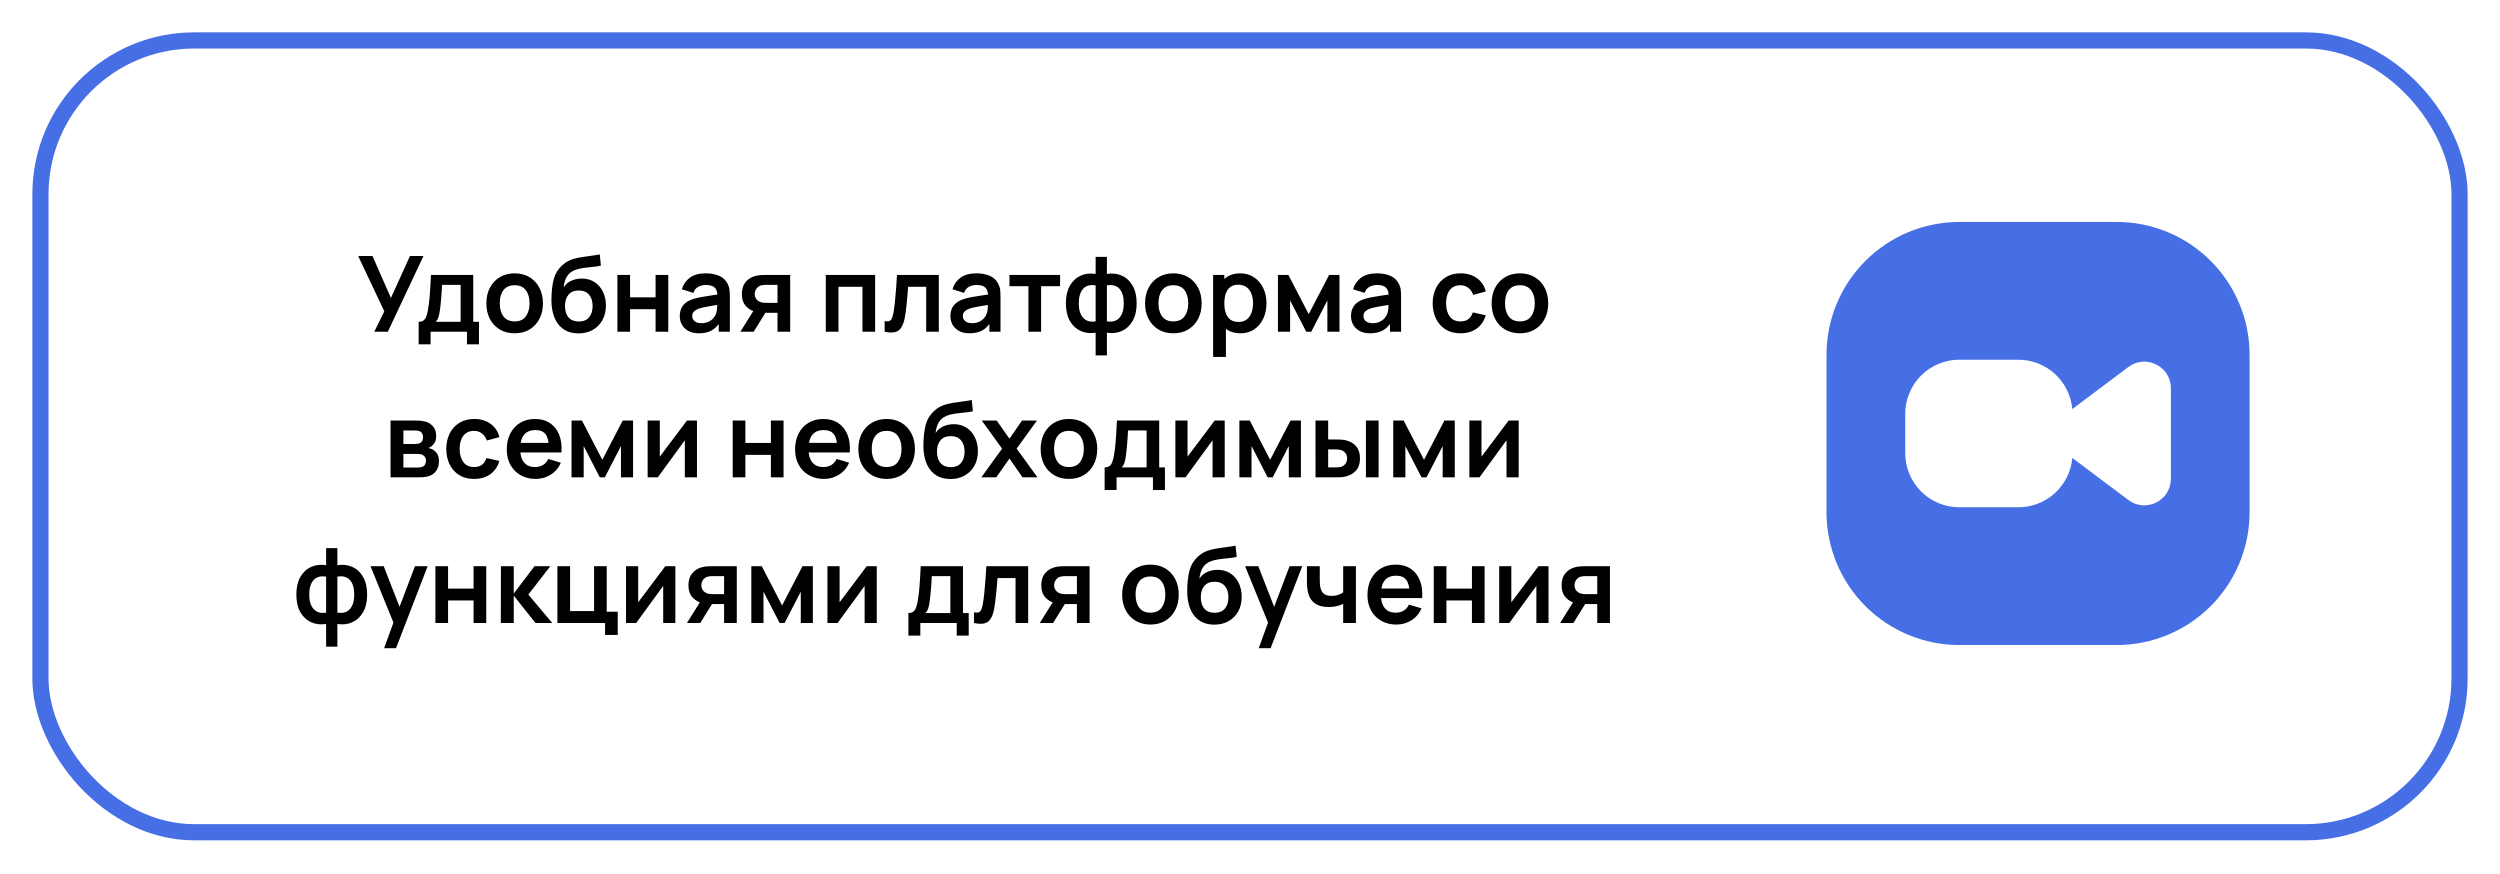 <svg width="309" height="108" viewBox="0 0 309 108" fill="none" xmlns="http://www.w3.org/2000/svg">
<g filter="url(#filter0_d_45_37)">
<rect x="5" y="1" width="299" height="97.865" rx="19" fill="white" stroke="#466EE5" stroke-width="2"/>
<path fill-rule="evenodd" clip-rule="evenodd" d="M225.757 39.852C225.757 35.498 227.487 31.322 230.566 28.244C233.645 25.165 237.82 23.435 242.174 23.435H261.631C265.986 23.435 270.161 25.165 273.24 28.244C276.319 31.322 278.048 35.498 278.048 39.852V59.309C278.048 63.663 276.319 67.839 273.24 70.918C270.161 73.996 265.986 75.726 261.631 75.726H242.174C237.82 75.726 233.645 73.996 230.566 70.918C227.487 67.839 225.757 63.663 225.757 59.309V39.852ZM235.486 47.148C235.486 45.375 236.191 43.673 237.445 42.419C238.699 41.165 240.4 40.46 242.174 40.46H249.471C251.143 40.46 252.755 41.086 253.988 42.215C255.222 43.344 255.988 44.894 256.135 46.56L263.066 41.36C265.231 39.738 268.32 41.282 268.32 43.987V55.175C268.32 57.879 265.231 59.426 263.066 57.801L256.135 52.601C255.988 54.267 255.222 55.817 253.988 56.946C252.755 58.075 251.143 58.702 249.471 58.701H242.174C240.4 58.701 238.699 57.996 237.445 56.742C236.191 55.488 235.486 53.787 235.486 52.013V47.148Z" fill="#466EE5"/>
<path d="M46.265 37L47.5 34.478L44.269 27.64H46.037L48.319 32.827L50.672 27.64H52.342L47.935 37H46.265ZM51.746 38.56V35.772C52.127 35.772 52.398 35.642 52.559 35.382C52.719 35.121 52.847 34.671 52.942 34.029C53.003 33.648 53.053 33.245 53.092 32.821C53.13 32.396 53.163 31.947 53.189 31.475C53.219 31.003 53.245 30.504 53.267 29.98H58.493V35.772H59.202V38.56H57.719V37H53.221V38.56H51.746ZM53.846 35.772H56.933V31.209H54.639C54.626 31.468 54.61 31.735 54.593 32.008C54.576 32.277 54.556 32.545 54.535 32.814C54.513 33.083 54.489 33.34 54.463 33.587C54.441 33.83 54.415 34.056 54.385 34.264C54.337 34.627 54.279 34.926 54.209 35.16C54.14 35.395 54.019 35.598 53.846 35.772ZM63.606 37.195C62.904 37.195 62.291 37.037 61.766 36.721C61.242 36.404 60.834 35.969 60.544 35.414C60.258 34.855 60.115 34.214 60.115 33.49C60.115 32.753 60.263 32.108 60.557 31.553C60.852 30.998 61.261 30.565 61.786 30.253C62.31 29.941 62.917 29.785 63.606 29.785C64.312 29.785 64.927 29.943 65.452 30.259C65.976 30.576 66.383 31.014 66.674 31.573C66.964 32.127 67.109 32.766 67.109 33.49C67.109 34.218 66.962 34.861 66.667 35.42C66.377 35.975 65.969 36.411 65.445 36.727C64.921 37.039 64.308 37.195 63.606 37.195ZM63.606 35.726C64.23 35.726 64.693 35.518 64.997 35.102C65.3 34.686 65.452 34.149 65.452 33.49C65.452 32.81 65.298 32.268 64.99 31.865C64.683 31.458 64.221 31.254 63.606 31.254C63.185 31.254 62.839 31.349 62.566 31.54C62.297 31.726 62.098 31.988 61.968 32.327C61.838 32.66 61.773 33.048 61.773 33.49C61.773 34.17 61.926 34.714 62.234 35.121C62.546 35.525 63.003 35.726 63.606 35.726ZM71.46 37.208C70.793 37.199 70.225 37.05 69.757 36.76C69.289 36.469 68.923 36.06 68.658 35.531C68.394 35.002 68.234 34.378 68.177 33.659C68.151 33.291 68.149 32.879 68.171 32.424C68.192 31.969 68.24 31.525 68.314 31.091C68.388 30.658 68.489 30.29 68.619 29.986C68.754 29.683 68.929 29.404 69.146 29.148C69.362 28.888 69.597 28.671 69.848 28.498C70.134 28.299 70.444 28.145 70.777 28.037C71.115 27.928 71.469 27.846 71.837 27.79C72.205 27.729 72.584 27.675 72.974 27.627C73.364 27.579 73.75 27.519 74.131 27.445L74.274 28.829C74.032 28.89 73.75 28.938 73.429 28.973C73.113 29.003 72.784 29.038 72.441 29.076C72.103 29.116 71.781 29.172 71.473 29.245C71.165 29.319 70.899 29.427 70.673 29.57C70.361 29.761 70.123 30.034 69.958 30.39C69.794 30.745 69.696 31.12 69.666 31.514C69.934 31.115 70.268 30.836 70.667 30.675C71.07 30.511 71.477 30.428 71.889 30.428C72.513 30.428 73.048 30.576 73.494 30.87C73.945 31.165 74.29 31.566 74.528 32.073C74.77 32.576 74.892 33.137 74.892 33.757C74.892 34.45 74.747 35.056 74.456 35.577C74.166 36.096 73.763 36.499 73.247 36.785C72.732 37.072 72.136 37.212 71.46 37.208ZM71.538 35.739C72.101 35.739 72.526 35.566 72.812 35.219C73.102 34.868 73.247 34.402 73.247 33.822C73.247 33.228 73.098 32.76 72.799 32.417C72.504 32.075 72.084 31.904 71.538 31.904C70.983 31.904 70.561 32.075 70.27 32.417C69.98 32.76 69.835 33.228 69.835 33.822C69.835 34.428 69.982 34.901 70.277 35.239C70.572 35.572 70.992 35.739 71.538 35.739ZM76.311 37V29.98H77.877V32.749H81.03V29.98H82.596V37H81.03V34.218H77.877V37H76.311ZM86.374 37.195C85.867 37.195 85.438 37.1 85.087 36.909C84.736 36.714 84.469 36.456 84.287 36.136C84.109 35.815 84.02 35.462 84.02 35.076C84.02 34.738 84.077 34.435 84.189 34.166C84.302 33.893 84.475 33.659 84.71 33.464C84.944 33.265 85.247 33.102 85.62 32.977C85.901 32.886 86.231 32.803 86.608 32.73C86.989 32.656 87.4 32.589 87.843 32.528C88.289 32.463 88.755 32.394 89.24 32.32L88.681 32.639C88.685 32.153 88.577 31.796 88.356 31.566C88.135 31.336 87.762 31.221 87.238 31.221C86.922 31.221 86.616 31.295 86.322 31.442C86.027 31.59 85.821 31.843 85.704 32.203L84.274 31.755C84.447 31.161 84.777 30.684 85.262 30.325C85.752 29.965 86.41 29.785 87.238 29.785C87.862 29.785 88.41 29.887 88.882 30.09C89.359 30.294 89.712 30.628 89.942 31.091C90.068 31.338 90.144 31.592 90.169 31.852C90.195 32.108 90.209 32.387 90.209 32.691V37H88.837V35.479L89.064 35.726C88.748 36.233 88.378 36.606 87.953 36.844C87.533 37.078 87.006 37.195 86.374 37.195ZM86.686 35.947C87.041 35.947 87.344 35.884 87.596 35.758C87.847 35.633 88.046 35.479 88.194 35.297C88.345 35.115 88.447 34.944 88.499 34.783C88.581 34.584 88.627 34.357 88.635 34.101C88.648 33.841 88.655 33.631 88.655 33.471L89.136 33.614C88.664 33.687 88.258 33.752 87.921 33.809C87.582 33.865 87.292 33.919 87.049 33.971C86.807 34.019 86.592 34.073 86.406 34.133C86.224 34.199 86.07 34.274 85.945 34.361C85.819 34.448 85.721 34.547 85.652 34.66C85.587 34.773 85.555 34.905 85.555 35.056C85.555 35.23 85.598 35.384 85.684 35.518C85.771 35.648 85.897 35.752 86.061 35.83C86.231 35.908 86.439 35.947 86.686 35.947ZM96.1 37V34.66H94.845C94.685 34.66 94.483 34.656 94.241 34.647C94.002 34.638 93.779 34.617 93.571 34.582C93.03 34.482 92.581 34.246 92.226 33.873C91.87 33.496 91.693 32.985 91.693 32.34C91.693 31.707 91.862 31.198 92.2 30.812C92.538 30.426 92.978 30.179 93.519 30.071C93.745 30.023 93.976 29.997 94.215 29.993C94.457 29.984 94.659 29.98 94.819 29.98H97.666V37H96.1ZM91.511 37L93.188 34.316H94.819L93.155 37H91.511ZM94.683 33.431H96.1V31.209H94.683C94.6 31.209 94.501 31.213 94.384 31.221C94.267 31.23 94.15 31.25 94.033 31.28C93.907 31.319 93.788 31.386 93.675 31.482C93.563 31.577 93.469 31.696 93.396 31.839C93.322 31.982 93.285 32.145 93.285 32.327C93.285 32.599 93.363 32.827 93.519 33.009C93.68 33.187 93.866 33.306 94.078 33.367C94.182 33.392 94.288 33.41 94.397 33.419C94.509 33.427 94.605 33.431 94.683 33.431ZM102.069 37V29.98H108.166V37H106.6V31.449H103.636V37H102.069ZM109.342 37V35.687C109.597 35.735 109.794 35.73 109.933 35.674C110.072 35.613 110.176 35.501 110.245 35.336C110.314 35.171 110.375 34.953 110.427 34.679C110.496 34.294 110.557 33.85 110.609 33.347C110.665 32.844 110.713 32.307 110.752 31.735C110.795 31.163 110.834 30.578 110.869 29.98H116.037V37H114.477V31.449H112.247C112.225 31.731 112.199 32.047 112.169 32.398C112.139 32.745 112.106 33.096 112.072 33.451C112.037 33.806 111.998 34.144 111.955 34.465C111.916 34.781 111.874 35.052 111.831 35.278C111.731 35.785 111.588 36.185 111.402 36.48C111.22 36.775 110.964 36.963 110.635 37.045C110.306 37.132 109.875 37.117 109.342 37ZM119.826 37.195C119.319 37.195 118.89 37.1 118.539 36.909C118.188 36.714 117.921 36.456 117.739 36.136C117.561 35.815 117.473 35.462 117.473 35.076C117.473 34.738 117.529 34.435 117.642 34.166C117.754 33.893 117.928 33.659 118.162 33.464C118.396 33.265 118.699 33.102 119.072 32.977C119.353 32.886 119.683 32.803 120.06 32.73C120.441 32.656 120.853 32.589 121.295 32.528C121.741 32.463 122.207 32.394 122.692 32.32L122.133 32.639C122.137 32.153 122.029 31.796 121.808 31.566C121.587 31.336 121.214 31.221 120.69 31.221C120.374 31.221 120.068 31.295 119.774 31.442C119.479 31.59 119.273 31.843 119.156 32.203L117.726 31.755C117.899 31.161 118.229 30.684 118.714 30.325C119.204 29.965 119.862 29.785 120.69 29.785C121.314 29.785 121.862 29.887 122.335 30.09C122.811 30.294 123.164 30.628 123.394 31.091C123.52 31.338 123.596 31.592 123.622 31.852C123.648 32.108 123.661 32.387 123.661 32.691V37H122.289V35.479L122.517 35.726C122.2 36.233 121.83 36.606 121.405 36.844C120.985 37.078 120.458 37.195 119.826 37.195ZM120.138 35.947C120.493 35.947 120.796 35.884 121.048 35.758C121.299 35.633 121.498 35.479 121.646 35.297C121.797 35.115 121.899 34.944 121.951 34.783C122.033 34.584 122.079 34.357 122.088 34.101C122.101 33.841 122.107 33.631 122.107 33.471L122.588 33.614C122.116 33.687 121.711 33.752 121.373 33.809C121.035 33.865 120.744 33.919 120.502 33.971C120.259 34.019 120.044 34.073 119.858 34.133C119.676 34.199 119.522 34.274 119.397 34.361C119.271 34.448 119.173 34.547 119.104 34.66C119.039 34.773 119.007 34.905 119.007 35.056C119.007 35.23 119.05 35.384 119.137 35.518C119.223 35.648 119.349 35.752 119.514 35.83C119.683 35.908 119.891 35.947 120.138 35.947ZM127.114 37V31.371H124.768V29.98H131.027V31.371H128.681V37H127.114ZM135.421 39.925V37.123C134.737 37.232 134.115 37.158 133.556 36.903C133.001 36.647 132.559 36.231 132.23 35.654C131.905 35.078 131.742 34.357 131.742 33.49C131.742 32.628 131.905 31.906 132.23 31.326C132.559 30.745 133.001 30.329 133.556 30.078C134.115 29.822 134.737 29.748 135.421 29.857V27.75H136.812V29.857C137.497 29.748 138.117 29.822 138.671 30.078C139.23 30.329 139.672 30.745 139.997 31.326C140.327 31.906 140.491 32.628 140.491 33.49C140.491 34.357 140.327 35.078 139.997 35.654C139.672 36.231 139.23 36.647 138.671 36.903C138.117 37.158 137.497 37.232 136.812 37.123V39.925H135.421ZM135.421 35.719V31.273C135.07 31.213 134.763 31.224 134.498 31.306C134.238 31.384 134.022 31.523 133.848 31.722C133.679 31.917 133.551 32.166 133.465 32.469C133.378 32.769 133.335 33.109 133.335 33.49C133.335 33.876 133.378 34.218 133.465 34.517C133.556 34.816 133.69 35.065 133.868 35.264C134.045 35.464 134.264 35.605 134.524 35.687C134.784 35.765 135.083 35.776 135.421 35.719ZM136.812 35.719C137.15 35.776 137.449 35.765 137.709 35.687C137.969 35.609 138.186 35.472 138.359 35.278C138.537 35.083 138.671 34.836 138.762 34.536C138.853 34.233 138.899 33.884 138.899 33.49C138.899 33.096 138.855 32.749 138.769 32.45C138.682 32.151 138.552 31.904 138.379 31.709C138.21 31.51 137.993 31.373 137.729 31.299C137.469 31.221 137.163 31.213 136.812 31.273V35.719ZM145.021 37.195C144.319 37.195 143.706 37.037 143.181 36.721C142.657 36.404 142.25 35.969 141.959 35.414C141.673 34.855 141.53 34.214 141.53 33.49C141.53 32.753 141.678 32.108 141.972 31.553C142.267 30.998 142.676 30.565 143.201 30.253C143.725 29.941 144.332 29.785 145.021 29.785C145.727 29.785 146.342 29.943 146.867 30.259C147.391 30.576 147.798 31.014 148.089 31.573C148.379 32.127 148.524 32.766 148.524 33.49C148.524 34.218 148.377 34.861 148.082 35.42C147.792 35.975 147.385 36.411 146.86 36.727C146.336 37.039 145.723 37.195 145.021 37.195ZM145.021 35.726C145.645 35.726 146.108 35.518 146.412 35.102C146.715 34.686 146.867 34.149 146.867 33.49C146.867 32.81 146.713 32.268 146.405 31.865C146.098 31.458 145.636 31.254 145.021 31.254C144.6 31.254 144.254 31.349 143.981 31.54C143.712 31.726 143.513 31.988 143.383 32.327C143.253 32.66 143.188 33.048 143.188 33.49C143.188 34.17 143.342 34.714 143.649 35.121C143.961 35.525 144.418 35.726 145.021 35.726ZM153.33 37.195C152.645 37.195 152.071 37.032 151.607 36.708C151.144 36.383 150.795 35.941 150.561 35.382C150.327 34.818 150.21 34.188 150.21 33.49C150.21 32.784 150.327 32.151 150.561 31.592C150.795 31.033 151.137 30.593 151.588 30.273C152.043 29.948 152.604 29.785 153.271 29.785C153.934 29.785 154.509 29.948 154.994 30.273C155.484 30.593 155.863 31.033 156.131 31.592C156.4 32.147 156.534 32.779 156.534 33.49C156.534 34.192 156.402 34.822 156.138 35.382C155.874 35.941 155.501 36.383 155.02 36.708C154.539 37.032 153.976 37.195 153.33 37.195ZM149.943 40.12V29.98H151.328V34.907H151.523V40.12H149.943ZM153.089 35.791C153.497 35.791 153.833 35.689 154.097 35.486C154.361 35.282 154.556 35.007 154.682 34.66C154.812 34.309 154.877 33.919 154.877 33.49C154.877 33.065 154.812 32.68 154.682 32.333C154.552 31.982 154.35 31.705 154.077 31.501C153.804 31.293 153.458 31.189 153.037 31.189C152.639 31.189 152.314 31.287 152.062 31.482C151.811 31.672 151.625 31.941 151.503 32.288C151.386 32.63 151.328 33.031 151.328 33.49C151.328 33.945 151.386 34.346 151.503 34.693C151.625 35.039 151.813 35.31 152.069 35.505C152.329 35.696 152.669 35.791 153.089 35.791ZM157.954 37V29.98H159.241L161.757 34.829L164.279 29.98H165.559V37H164.064V33.133L162.069 37H161.451L159.456 33.133V37H157.954ZM169.337 37.195C168.83 37.195 168.401 37.1 168.05 36.909C167.699 36.714 167.433 36.456 167.251 36.136C167.073 35.815 166.984 35.462 166.984 35.076C166.984 34.738 167.041 34.435 167.153 34.166C167.266 33.893 167.439 33.659 167.673 33.464C167.907 33.265 168.211 33.102 168.583 32.977C168.865 32.886 169.194 32.803 169.571 32.73C169.953 32.656 170.364 32.589 170.806 32.528C171.253 32.463 171.719 32.394 172.204 32.32L171.645 32.639C171.649 32.153 171.541 31.796 171.32 31.566C171.099 31.336 170.726 31.221 170.202 31.221C169.886 31.221 169.58 31.295 169.285 31.442C168.991 31.59 168.785 31.843 168.668 32.203L167.238 31.755C167.411 31.161 167.741 30.684 168.226 30.325C168.716 29.965 169.374 29.785 170.202 29.785C170.826 29.785 171.374 29.887 171.846 30.09C172.323 30.294 172.676 30.628 172.906 31.091C173.032 31.338 173.107 31.592 173.133 31.852C173.159 32.108 173.172 32.387 173.172 32.691V37H171.801V35.479L172.028 35.726C171.712 36.233 171.342 36.606 170.917 36.844C170.497 37.078 169.97 37.195 169.337 37.195ZM169.649 35.947C170.005 35.947 170.308 35.884 170.559 35.758C170.811 35.633 171.01 35.479 171.157 35.297C171.309 35.115 171.411 34.944 171.463 34.783C171.545 34.584 171.591 34.357 171.599 34.101C171.612 33.841 171.619 33.631 171.619 33.471L172.1 33.614C171.628 33.687 171.222 33.752 170.884 33.809C170.546 33.865 170.256 33.919 170.013 33.971C169.771 34.019 169.556 34.073 169.37 34.133C169.188 34.199 169.034 34.274 168.908 34.361C168.783 34.448 168.685 34.547 168.616 34.66C168.551 34.773 168.518 34.905 168.518 35.056C168.518 35.23 168.562 35.384 168.648 35.518C168.735 35.648 168.861 35.752 169.025 35.83C169.194 35.908 169.402 35.947 169.649 35.947ZM180.516 37.195C179.792 37.195 179.174 37.035 178.663 36.714C178.152 36.389 177.76 35.947 177.487 35.388C177.218 34.829 177.081 34.196 177.077 33.49C177.081 32.771 177.222 32.134 177.5 31.579C177.781 31.02 178.18 30.582 178.696 30.266C179.211 29.945 179.824 29.785 180.535 29.785C181.332 29.785 182.006 29.986 182.557 30.39C183.111 30.788 183.473 31.334 183.642 32.028L182.082 32.45C181.961 32.073 181.759 31.78 181.478 31.573C181.196 31.36 180.875 31.254 180.516 31.254C180.108 31.254 179.772 31.352 179.508 31.547C179.244 31.737 179.049 32.002 178.923 32.34C178.797 32.678 178.735 33.061 178.735 33.49C178.735 34.157 178.884 34.697 179.183 35.108C179.482 35.52 179.926 35.726 180.516 35.726C180.932 35.726 181.259 35.631 181.497 35.44C181.74 35.249 181.922 34.974 182.043 34.614L183.642 34.972C183.425 35.687 183.046 36.237 182.505 36.623C181.963 37.004 181.3 37.195 180.516 37.195ZM187.855 37.195C187.153 37.195 186.54 37.037 186.015 36.721C185.491 36.404 185.084 35.969 184.793 35.414C184.507 34.855 184.364 34.214 184.364 33.49C184.364 32.753 184.512 32.108 184.806 31.553C185.101 30.998 185.51 30.565 186.035 30.253C186.559 29.941 187.166 29.785 187.855 29.785C188.561 29.785 189.176 29.943 189.701 30.259C190.225 30.576 190.632 31.014 190.923 31.573C191.213 32.127 191.358 32.766 191.358 33.49C191.358 34.218 191.211 34.861 190.916 35.42C190.626 35.975 190.219 36.411 189.694 36.727C189.17 37.039 188.557 37.195 187.855 37.195ZM187.855 35.726C188.479 35.726 188.942 35.518 189.246 35.102C189.549 34.686 189.701 34.149 189.701 33.49C189.701 32.81 189.547 32.268 189.239 31.865C188.932 31.458 188.47 31.254 187.855 31.254C187.434 31.254 187.088 31.349 186.815 31.54C186.546 31.726 186.347 31.988 186.217 32.327C186.087 32.66 186.022 33.048 186.022 33.49C186.022 34.17 186.176 34.714 186.483 35.121C186.795 35.525 187.252 35.726 187.855 35.726ZM48.273 55V47.98H51.465C51.694 47.98 51.909 47.993 52.108 48.019C52.307 48.045 52.478 48.078 52.621 48.117C52.959 48.216 53.258 48.411 53.519 48.702C53.779 48.987 53.908 49.384 53.908 49.891C53.908 50.19 53.861 50.437 53.766 50.632C53.67 50.823 53.544 50.983 53.389 51.113C53.315 51.174 53.239 51.226 53.161 51.269C53.083 51.312 53.005 51.347 52.927 51.373C53.096 51.399 53.256 51.449 53.408 51.523C53.646 51.639 53.846 51.813 54.006 52.042C54.171 52.272 54.253 52.595 54.253 53.011C54.253 53.483 54.138 53.882 53.908 54.207C53.683 54.528 53.352 54.751 52.914 54.877C52.754 54.92 52.569 54.952 52.361 54.974C52.154 54.991 51.941 55 51.724 55H48.273ZM49.859 53.791H51.614C51.705 53.791 51.805 53.782 51.913 53.765C52.021 53.748 52.119 53.724 52.206 53.694C52.361 53.637 52.474 53.538 52.544 53.395C52.617 53.252 52.654 53.102 52.654 52.946C52.654 52.734 52.6 52.565 52.492 52.439C52.388 52.309 52.262 52.222 52.114 52.179C52.028 52.144 51.932 52.125 51.828 52.12C51.729 52.112 51.647 52.108 51.581 52.108H49.859V53.791ZM49.859 50.879H51.159C51.293 50.879 51.423 50.873 51.549 50.859C51.679 50.842 51.787 50.814 51.874 50.775C52.017 50.719 52.121 50.623 52.186 50.489C52.255 50.355 52.29 50.205 52.29 50.041C52.29 49.867 52.251 49.711 52.173 49.572C52.099 49.429 51.98 49.334 51.816 49.286C51.707 49.243 51.575 49.219 51.419 49.215C51.267 49.211 51.17 49.209 51.127 49.209H49.859V50.879ZM58.596 55.195C57.873 55.195 57.255 55.035 56.744 54.714C56.232 54.389 55.84 53.947 55.567 53.388C55.298 52.829 55.162 52.196 55.158 51.49C55.162 50.771 55.303 50.134 55.58 49.579C55.862 49.02 56.261 48.582 56.776 48.266C57.292 47.945 57.905 47.785 58.616 47.785C59.413 47.785 60.087 47.986 60.637 48.389C61.192 48.788 61.554 49.334 61.723 50.028L60.163 50.45C60.041 50.073 59.84 49.781 59.558 49.572C59.276 49.36 58.956 49.254 58.596 49.254C58.189 49.254 57.853 49.352 57.589 49.547C57.324 49.737 57.129 50.002 57.004 50.34C56.878 50.678 56.815 51.061 56.815 51.49C56.815 52.157 56.965 52.697 57.264 53.108C57.563 53.52 58.007 53.726 58.596 53.726C59.012 53.726 59.339 53.631 59.578 53.44C59.82 53.249 60.002 52.974 60.124 52.614L61.723 52.972C61.506 53.687 61.127 54.237 60.585 54.623C60.044 55.004 59.38 55.195 58.596 55.195ZM66.217 55.195C65.506 55.195 64.882 55.041 64.345 54.733C63.807 54.426 63.387 53.999 63.084 53.453C62.785 52.907 62.635 52.279 62.635 51.568C62.635 50.801 62.783 50.136 63.077 49.572C63.372 49.005 63.781 48.565 64.306 48.253C64.83 47.941 65.437 47.785 66.126 47.785C66.854 47.785 67.471 47.956 67.978 48.298C68.49 48.636 68.869 49.115 69.116 49.735C69.363 50.355 69.456 51.085 69.395 51.925H67.842V51.353C67.837 50.591 67.703 50.034 67.439 49.683C67.174 49.332 66.758 49.157 66.191 49.157C65.549 49.157 65.073 49.356 64.761 49.755C64.449 50.149 64.293 50.727 64.293 51.49C64.293 52.201 64.449 52.751 64.761 53.141C65.073 53.531 65.528 53.726 66.126 53.726C66.511 53.726 66.843 53.642 67.12 53.472C67.402 53.299 67.619 53.05 67.77 52.725L69.317 53.193C69.049 53.826 68.633 54.318 68.069 54.669C67.51 55.02 66.893 55.195 66.217 55.195ZM63.799 51.925V50.742H68.628V51.925H63.799ZM70.642 55V47.98H71.929L74.445 52.829L76.967 47.98H78.247V55H76.752V51.133L74.757 55H74.139L72.144 51.133V55H70.642ZM86.146 47.98V55H84.645V50.417L81.304 55H80.049V47.98H81.551V52.446L84.905 47.98H86.146ZM90.561 55V47.98H92.128V50.749H95.28V47.98H96.847V55H95.28V52.218H92.128V55H90.561ZM101.852 55.195C101.142 55.195 100.518 55.041 99.981 54.733C99.443 54.426 99.023 53.999 98.719 53.453C98.421 52.907 98.271 52.279 98.271 51.568C98.271 50.801 98.418 50.136 98.713 49.572C99.008 49.005 99.417 48.565 99.942 48.253C100.466 47.941 101.072 47.785 101.761 47.785C102.489 47.785 103.107 47.956 103.614 48.298C104.125 48.636 104.504 49.115 104.751 49.735C104.998 50.355 105.092 51.085 105.031 51.925H103.477V51.353C103.473 50.591 103.339 50.034 103.074 49.683C102.81 49.332 102.394 49.157 101.826 49.157C101.185 49.157 100.708 49.356 100.396 49.755C100.084 50.149 99.928 50.727 99.928 51.49C99.928 52.201 100.084 52.751 100.396 53.141C100.708 53.531 101.163 53.726 101.761 53.726C102.147 53.726 102.479 53.642 102.756 53.472C103.038 53.299 103.254 53.05 103.406 52.725L104.953 53.193C104.684 53.826 104.268 54.318 103.705 54.669C103.146 55.02 102.528 55.195 101.852 55.195ZM99.434 51.925V50.742H104.264V51.925H99.434ZM109.582 55.195C108.88 55.195 108.267 55.037 107.742 54.721C107.218 54.404 106.811 53.969 106.52 53.414C106.234 52.855 106.091 52.214 106.091 51.49C106.091 50.753 106.239 50.108 106.533 49.553C106.828 48.998 107.237 48.565 107.762 48.253C108.286 47.941 108.893 47.785 109.582 47.785C110.288 47.785 110.903 47.943 111.428 48.26C111.952 48.576 112.359 49.014 112.65 49.572C112.94 50.127 113.085 50.766 113.085 51.49C113.085 52.218 112.938 52.861 112.643 53.42C112.353 53.975 111.946 54.411 111.421 54.727C110.897 55.039 110.284 55.195 109.582 55.195ZM109.582 53.726C110.206 53.726 110.669 53.518 110.973 53.102C111.276 52.686 111.428 52.149 111.428 51.49C111.428 50.81 111.274 50.268 110.966 49.865C110.659 49.458 110.197 49.254 109.582 49.254C109.161 49.254 108.815 49.349 108.542 49.54C108.273 49.726 108.074 49.989 107.944 50.327C107.814 50.66 107.749 51.048 107.749 51.49C107.749 52.17 107.903 52.714 108.21 53.121C108.522 53.525 108.979 53.726 109.582 53.726ZM117.436 55.208C116.769 55.199 116.201 55.05 115.733 54.76C115.265 54.469 114.899 54.06 114.634 53.531C114.37 53.002 114.21 52.378 114.153 51.659C114.127 51.291 114.125 50.879 114.147 50.424C114.169 49.969 114.216 49.525 114.29 49.092C114.364 48.658 114.465 48.29 114.595 47.986C114.73 47.683 114.905 47.404 115.122 47.148C115.339 46.888 115.573 46.671 115.824 46.498C116.11 46.299 116.42 46.145 116.753 46.036C117.091 45.928 117.445 45.846 117.813 45.789C118.181 45.729 118.56 45.675 118.95 45.627C119.34 45.579 119.726 45.519 120.107 45.445L120.25 46.83C120.008 46.89 119.726 46.938 119.405 46.972C119.089 47.003 118.76 47.038 118.417 47.077C118.079 47.115 117.757 47.172 117.449 47.245C117.141 47.319 116.875 47.428 116.649 47.571C116.337 47.761 116.099 48.034 115.934 48.389C115.77 48.745 115.672 49.12 115.642 49.514C115.911 49.115 116.244 48.836 116.643 48.675C117.046 48.511 117.453 48.428 117.865 48.428C118.489 48.428 119.024 48.576 119.47 48.87C119.921 49.165 120.266 49.566 120.504 50.073C120.747 50.576 120.868 51.137 120.868 51.757C120.868 52.45 120.723 53.056 120.432 53.577C120.142 54.096 119.739 54.499 119.223 54.785C118.708 55.072 118.112 55.212 117.436 55.208ZM117.514 53.739C118.077 53.739 118.502 53.566 118.788 53.219C119.078 52.868 119.223 52.402 119.223 51.822C119.223 51.228 119.074 50.76 118.775 50.417C118.48 50.075 118.06 49.904 117.514 49.904C116.959 49.904 116.537 50.075 116.246 50.417C115.956 50.76 115.811 51.228 115.811 51.822C115.811 52.428 115.958 52.901 116.253 53.239C116.548 53.572 116.968 53.739 117.514 53.739ZM121.291 55L123.859 51.451L121.343 47.98H123.189L124.769 50.222L126.322 47.98H128.168L125.653 51.451L128.233 55H126.387L124.769 52.679L123.137 55H121.291ZM132.116 55.195C131.414 55.195 130.801 55.037 130.276 54.721C129.752 54.404 129.345 53.969 129.054 53.414C128.768 52.855 128.625 52.214 128.625 51.49C128.625 50.753 128.773 50.108 129.067 49.553C129.362 48.998 129.772 48.565 130.296 48.253C130.82 47.941 131.427 47.785 132.116 47.785C132.822 47.785 133.438 47.943 133.962 48.26C134.486 48.576 134.894 49.014 135.184 49.572C135.474 50.127 135.619 50.766 135.619 51.49C135.619 52.218 135.472 52.861 135.177 53.42C134.887 53.975 134.48 54.411 133.955 54.727C133.431 55.039 132.818 55.195 132.116 55.195ZM132.116 53.726C132.74 53.726 133.204 53.518 133.507 53.102C133.81 52.686 133.962 52.149 133.962 51.49C133.962 50.81 133.808 50.268 133.5 49.865C133.193 49.458 132.731 49.254 132.116 49.254C131.696 49.254 131.349 49.349 131.076 49.54C130.807 49.726 130.608 49.989 130.478 50.327C130.348 50.66 130.283 51.048 130.283 51.49C130.283 52.17 130.437 52.714 130.744 53.121C131.056 53.525 131.514 53.726 132.116 53.726ZM136.532 56.56V53.772C136.913 53.772 137.184 53.642 137.344 53.382C137.504 53.121 137.632 52.671 137.728 52.029C137.788 51.648 137.838 51.245 137.877 50.821C137.916 50.396 137.949 49.947 137.975 49.475C138.005 49.003 138.031 48.504 138.053 47.98H143.279V53.772H143.987V56.56H142.505V55H138.007V56.56H136.532ZM138.631 53.772H141.719V49.209H139.424C139.411 49.468 139.396 49.735 139.379 50.008C139.361 50.277 139.342 50.545 139.32 50.814C139.298 51.083 139.275 51.34 139.249 51.587C139.227 51.83 139.201 52.056 139.171 52.264C139.123 52.627 139.064 52.926 138.995 53.16C138.926 53.395 138.804 53.598 138.631 53.772ZM151.375 47.98V55H149.873V50.417L146.532 55H145.278V47.98H146.779V52.446L150.133 47.98H151.375ZM153.187 55V47.98H154.474L156.99 52.829L159.512 47.98H160.792V55H159.297V51.133L157.302 55H156.684L154.689 51.133V55H153.187ZM162.601 55L162.594 47.98H164.161V50.32H164.947C165.142 50.32 165.361 50.324 165.604 50.333C165.851 50.342 166.057 50.361 166.221 50.392C166.616 50.478 166.951 50.617 167.229 50.807C167.51 50.998 167.725 51.247 167.872 51.555C168.02 51.863 168.093 52.233 168.093 52.666C168.093 53.286 167.933 53.782 167.612 54.155C167.292 54.523 166.843 54.775 166.267 54.909C166.098 54.948 165.888 54.974 165.636 54.987C165.385 54.996 165.162 55 164.967 55H162.601ZM164.161 53.772H165.103C165.199 53.772 165.305 53.767 165.422 53.758C165.539 53.75 165.649 53.73 165.753 53.7C165.948 53.648 166.122 53.531 166.273 53.349C166.425 53.163 166.501 52.935 166.501 52.666C166.501 52.385 166.425 52.153 166.273 51.971C166.122 51.789 165.935 51.67 165.714 51.614C165.61 51.587 165.504 51.57 165.396 51.562C165.292 51.553 165.194 51.548 165.103 51.548H164.161V53.772ZM168.828 55V47.98H170.394V55H168.828ZM172.205 55V47.98H173.492L176.007 52.829L178.529 47.98H179.81V55H178.315V51.133L176.319 55H175.702L173.706 51.133V55H172.205ZM187.709 47.98V55H186.207V50.417L182.866 55H181.612V47.98H183.113V52.446L186.467 47.98H187.709ZM40.308 75.925V73.124C39.623 73.232 39.001 73.158 38.442 72.903C37.888 72.647 37.446 72.231 37.116 71.654C36.791 71.078 36.629 70.357 36.629 69.49C36.629 68.628 36.791 67.906 37.116 67.326C37.446 66.745 37.888 66.329 38.442 66.078C39.001 65.822 39.623 65.748 40.308 65.856V63.751H41.699V65.856C42.384 65.748 43.003 65.822 43.558 66.078C44.117 66.329 44.559 66.745 44.884 67.326C45.213 67.906 45.378 68.628 45.378 69.49C45.378 70.357 45.213 71.078 44.884 71.654C44.559 72.231 44.117 72.647 43.558 72.903C43.003 73.158 42.384 73.232 41.699 73.124V75.925H40.308ZM40.308 71.719V67.273C39.957 67.213 39.649 67.224 39.385 67.306C39.125 67.384 38.908 67.523 38.735 67.722C38.566 67.917 38.438 68.166 38.351 68.469C38.265 68.769 38.221 69.109 38.221 69.49C38.221 69.876 38.265 70.218 38.351 70.517C38.442 70.816 38.577 71.065 38.754 71.264C38.932 71.464 39.151 71.605 39.411 71.687C39.671 71.765 39.97 71.776 40.308 71.719ZM41.699 71.719C42.037 71.776 42.336 71.765 42.596 71.687C42.856 71.609 43.073 71.472 43.246 71.278C43.424 71.082 43.558 70.835 43.649 70.537C43.74 70.233 43.785 69.884 43.785 69.49C43.785 69.096 43.742 68.749 43.655 68.45C43.569 68.151 43.439 67.904 43.265 67.709C43.096 67.51 42.88 67.373 42.615 67.299C42.355 67.222 42.05 67.213 41.699 67.273V71.719ZM47.476 76.12L48.828 72.409L48.854 73.501L45.793 65.98H47.424L49.595 71.544H49.179L51.292 65.98H52.858L48.945 76.12H47.476ZM53.815 73V65.98H55.381V68.749H58.533V65.98H60.1V73H58.533V70.218H55.381V73H53.815ZM61.901 73L61.914 65.98H63.5V69.36L66.068 65.98H68.024L65.301 69.49L68.258 73H66.185L63.5 69.62V73H61.901ZM74.785 74.475V73H68.897V65.98H70.463V71.531H73.427V65.98H74.993V71.609H76.352V74.475H74.785ZM83.474 65.98V73H81.972V68.418L78.632 73H77.377V65.98H78.879V70.445L82.233 65.98H83.474ZM89.498 73V70.66H88.244C88.083 70.66 87.882 70.656 87.639 70.647C87.401 70.638 87.178 70.617 86.97 70.582C86.428 70.482 85.98 70.246 85.624 69.874C85.269 69.496 85.091 68.985 85.091 68.34C85.091 67.707 85.26 67.198 85.598 66.812C85.936 66.426 86.376 66.179 86.918 66.071C87.143 66.023 87.375 65.997 87.613 65.993C87.856 65.984 88.057 65.98 88.218 65.98H91.065V73H89.498ZM84.909 73L86.586 70.316H88.218L86.554 73H84.909ZM88.081 69.431H89.498V67.209H88.081C87.999 67.209 87.899 67.213 87.782 67.222C87.665 67.23 87.548 67.25 87.431 67.28C87.305 67.319 87.186 67.386 87.074 67.481C86.961 67.577 86.868 67.696 86.794 67.839C86.721 67.982 86.684 68.144 86.684 68.326C86.684 68.6 86.762 68.827 86.918 69.009C87.078 69.187 87.264 69.306 87.477 69.367C87.581 69.392 87.687 69.41 87.795 69.418C87.908 69.427 88.003 69.431 88.081 69.431ZM92.865 73V65.98H94.152L96.668 70.829L99.19 65.98H100.47V73H98.975V69.132L96.98 73H96.362L94.367 69.132V73H92.865ZM108.369 65.98V73H106.868V68.418L103.527 73H102.272V65.98H103.774V70.445L107.128 65.98H108.369ZM112.277 74.56V71.772C112.659 71.772 112.929 71.641 113.09 71.382C113.25 71.121 113.378 70.671 113.473 70.029C113.534 69.648 113.584 69.245 113.623 68.82C113.662 68.396 113.694 67.947 113.72 67.475C113.751 67.003 113.777 66.504 113.798 65.98H119.024V71.772H119.733V74.56H118.251V73H113.753V74.56H112.277ZM114.377 71.772H117.464V67.209H115.17C115.157 67.469 115.142 67.735 115.124 68.008C115.107 68.277 115.087 68.545 115.066 68.814C115.044 69.083 115.02 69.341 114.994 69.588C114.973 69.83 114.947 70.055 114.916 70.263C114.869 70.627 114.81 70.927 114.741 71.16C114.671 71.394 114.55 71.598 114.377 71.772ZM120.386 73V71.687C120.642 71.735 120.839 71.73 120.978 71.674C121.117 71.613 121.221 71.501 121.29 71.336C121.359 71.171 121.42 70.953 121.472 70.68C121.541 70.294 121.602 69.85 121.654 69.347C121.71 68.844 121.758 68.307 121.797 67.735C121.84 67.163 121.879 66.578 121.914 65.98H127.081V73H125.521V67.449H123.292C123.27 67.731 123.244 68.047 123.214 68.398C123.184 68.745 123.151 69.096 123.116 69.451C123.082 69.806 123.043 70.144 122.999 70.465C122.96 70.781 122.919 71.052 122.876 71.278C122.776 71.784 122.633 72.185 122.447 72.48C122.265 72.775 122.009 72.963 121.68 73.046C121.351 73.132 120.919 73.117 120.386 73ZM133.107 73V70.66H131.852C131.692 70.66 131.49 70.656 131.248 70.647C131.009 70.638 130.786 70.617 130.578 70.582C130.036 70.482 129.588 70.246 129.233 69.874C128.877 69.496 128.7 68.985 128.7 68.34C128.7 67.707 128.869 67.198 129.207 66.812C129.545 66.426 129.984 66.179 130.526 66.071C130.751 66.023 130.983 65.997 131.222 65.993C131.464 65.984 131.666 65.98 131.826 65.98H134.673V73H133.107ZM128.518 73L130.195 70.316H131.826L130.162 73H128.518ZM131.69 69.431H133.107V67.209H131.69C131.607 67.209 131.508 67.213 131.391 67.222C131.274 67.23 131.157 67.25 131.04 67.28C130.914 67.319 130.795 67.386 130.682 67.481C130.569 67.577 130.476 67.696 130.403 67.839C130.329 67.982 130.292 68.144 130.292 68.326C130.292 68.6 130.37 68.827 130.526 69.009C130.686 69.187 130.873 69.306 131.085 69.367C131.189 69.392 131.295 69.41 131.404 69.418C131.516 69.427 131.612 69.431 131.69 69.431ZM142.19 73.195C141.488 73.195 140.875 73.037 140.35 72.721C139.826 72.404 139.419 71.969 139.128 71.414C138.842 70.855 138.699 70.214 138.699 69.49C138.699 68.753 138.847 68.108 139.141 67.553C139.436 66.998 139.845 66.565 140.37 66.253C140.894 65.941 141.501 65.785 142.19 65.785C142.896 65.785 143.511 65.943 144.036 66.26C144.56 66.576 144.967 67.013 145.258 67.573C145.548 68.127 145.693 68.766 145.693 69.49C145.693 70.218 145.546 70.862 145.251 71.421C144.961 71.975 144.554 72.411 144.029 72.727C143.505 73.039 142.892 73.195 142.19 73.195ZM142.19 71.726C142.814 71.726 143.277 71.518 143.581 71.102C143.884 70.686 144.036 70.149 144.036 69.49C144.036 68.81 143.882 68.268 143.574 67.865C143.267 67.458 142.805 67.254 142.19 67.254C141.769 67.254 141.423 67.349 141.15 67.54C140.881 67.726 140.682 67.989 140.552 68.326C140.422 68.66 140.357 69.048 140.357 69.49C140.357 70.17 140.511 70.714 140.818 71.121C141.13 71.525 141.587 71.726 142.19 71.726ZM150.044 73.208C149.376 73.199 148.809 73.05 148.341 72.76C147.873 72.469 147.507 72.06 147.242 71.531C146.978 71.002 146.818 70.378 146.761 69.659C146.735 69.291 146.733 68.879 146.755 68.424C146.776 67.969 146.824 67.525 146.898 67.091C146.971 66.658 147.073 66.29 147.203 65.987C147.338 65.683 147.513 65.404 147.73 65.148C147.946 64.888 148.18 64.671 148.432 64.498C148.718 64.299 149.028 64.145 149.361 64.037C149.699 63.928 150.052 63.846 150.421 63.789C150.789 63.729 151.168 63.675 151.558 63.627C151.948 63.579 152.334 63.519 152.715 63.445L152.858 64.829C152.616 64.89 152.334 64.938 152.013 64.972C151.697 65.003 151.368 65.037 151.025 65.076C150.687 65.115 150.364 65.172 150.057 65.246C149.749 65.319 149.483 65.427 149.257 65.57C148.945 65.761 148.707 66.034 148.542 66.389C148.378 66.745 148.28 67.12 148.25 67.514C148.518 67.115 148.852 66.836 149.251 66.675C149.654 66.511 150.061 66.428 150.473 66.428C151.097 66.428 151.632 66.576 152.078 66.871C152.529 67.165 152.873 67.566 153.112 68.073C153.354 68.576 153.476 69.137 153.476 69.757C153.476 70.45 153.331 71.056 153.04 71.576C152.75 72.097 152.347 72.499 151.831 72.785C151.316 73.072 150.72 73.212 150.044 73.208ZM150.122 71.739C150.685 71.739 151.11 71.566 151.396 71.219C151.686 70.868 151.831 70.402 151.831 69.822C151.831 69.228 151.682 68.76 151.383 68.418C151.088 68.075 150.668 67.904 150.122 67.904C149.567 67.904 149.145 68.075 148.854 68.418C148.564 68.76 148.419 69.228 148.419 69.822C148.419 70.428 148.566 70.9 148.861 71.239C149.155 71.572 149.576 71.739 150.122 71.739ZM155.577 76.12L156.929 72.409L156.955 73.501L153.893 65.98H155.525L157.696 71.544H157.28L159.392 65.98H160.959L157.046 76.12H155.577ZM166.017 73V70.641C165.774 70.762 165.497 70.857 165.185 70.927C164.877 70.996 164.554 71.031 164.216 71.031C163.492 71.031 162.914 70.868 162.481 70.543C162.052 70.218 161.774 69.746 161.649 69.126C161.61 68.948 161.581 68.764 161.564 68.573C161.551 68.379 161.542 68.203 161.538 68.047C161.538 67.887 161.538 67.765 161.538 67.683V65.98H163.124V67.683C163.124 67.778 163.128 67.919 163.137 68.106C163.146 68.287 163.17 68.469 163.209 68.651C163.291 68.998 163.44 69.252 163.657 69.412C163.874 69.572 164.184 69.653 164.587 69.653C164.899 69.653 165.174 69.611 165.412 69.529C165.65 69.447 165.852 69.343 166.017 69.217V65.98H167.59V73H166.017ZM172.597 73.195C171.886 73.195 171.262 73.041 170.725 72.734C170.188 72.426 169.767 71.999 169.464 71.453C169.165 70.907 169.016 70.279 169.016 69.568C169.016 68.801 169.163 68.136 169.458 67.573C169.752 67.005 170.162 66.565 170.686 66.253C171.21 65.941 171.817 65.785 172.506 65.785C173.234 65.785 173.852 65.956 174.359 66.299C174.87 66.636 175.249 67.115 175.496 67.735C175.743 68.355 175.836 69.085 175.776 69.925H174.222V69.353C174.218 68.591 174.083 68.034 173.819 67.683C173.555 67.332 173.139 67.156 172.571 67.156C171.93 67.156 171.453 67.356 171.141 67.754C170.829 68.149 170.673 68.727 170.673 69.49C170.673 70.201 170.829 70.751 171.141 71.141C171.453 71.531 171.908 71.726 172.506 71.726C172.892 71.726 173.223 71.641 173.501 71.472C173.782 71.299 173.999 71.05 174.151 70.725L175.698 71.193C175.429 71.826 175.013 72.317 174.45 72.668C173.891 73.019 173.273 73.195 172.597 73.195ZM170.179 69.925V68.743H175.009V69.925H170.179ZM177.213 73V65.98H178.779V68.749H181.932V65.98H183.498V73H181.932V70.218H178.779V73H177.213ZM191.397 65.98V73H189.895V68.418L186.554 73H185.3V65.98H186.801V70.445L190.155 65.98H191.397ZM197.421 73V70.66H196.167C196.006 70.66 195.805 70.656 195.562 70.647C195.324 70.638 195.101 70.617 194.893 70.582C194.351 70.482 193.902 70.246 193.547 69.874C193.192 69.496 193.014 68.985 193.014 68.34C193.014 67.707 193.183 67.198 193.521 66.812C193.859 66.426 194.299 66.179 194.841 66.071C195.066 66.023 195.298 65.997 195.536 65.993C195.779 65.984 195.98 65.98 196.141 65.98H198.988V73H197.421ZM192.832 73L194.509 70.316H196.141L194.477 73H192.832ZM196.004 69.431H197.421V67.209H196.004C195.922 67.209 195.822 67.213 195.705 67.222C195.588 67.23 195.471 67.25 195.354 67.28C195.228 67.319 195.109 67.386 194.997 67.481C194.884 67.577 194.791 67.696 194.717 67.839C194.643 67.982 194.607 68.144 194.607 68.326C194.607 68.6 194.685 68.827 194.841 69.009C195.001 69.187 195.187 69.306 195.4 69.367C195.504 69.392 195.61 69.41 195.718 69.418C195.831 69.427 195.926 69.431 196.004 69.431Z" fill="black"/>
</g>
<defs>
<filter id="filter0_d_45_37" x="0" y="0" width="309" height="107.865" filterUnits="userSpaceOnUse" color-interpolation-filters="sRGB">
<feFlood flood-opacity="0" result="BackgroundImageFix"/>
<feColorMatrix in="SourceAlpha" type="matrix" values="0 0 0 0 0 0 0 0 0 0 0 0 0 0 0 0 0 0 127 0" result="hardAlpha"/>
<feOffset dy="4"/>
<feGaussianBlur stdDeviation="2"/>
<feComposite in2="hardAlpha" operator="out"/>
<feColorMatrix type="matrix" values="0 0 0 0 0 0 0 0 0 0 0 0 0 0 0 0 0 0 0.25 0"/>
<feBlend mode="normal" in2="BackgroundImageFix" result="effect1_dropShadow_45_37"/>
<feBlend mode="normal" in="SourceGraphic" in2="effect1_dropShadow_45_37" result="shape"/>
</filter>
</defs>
</svg>
